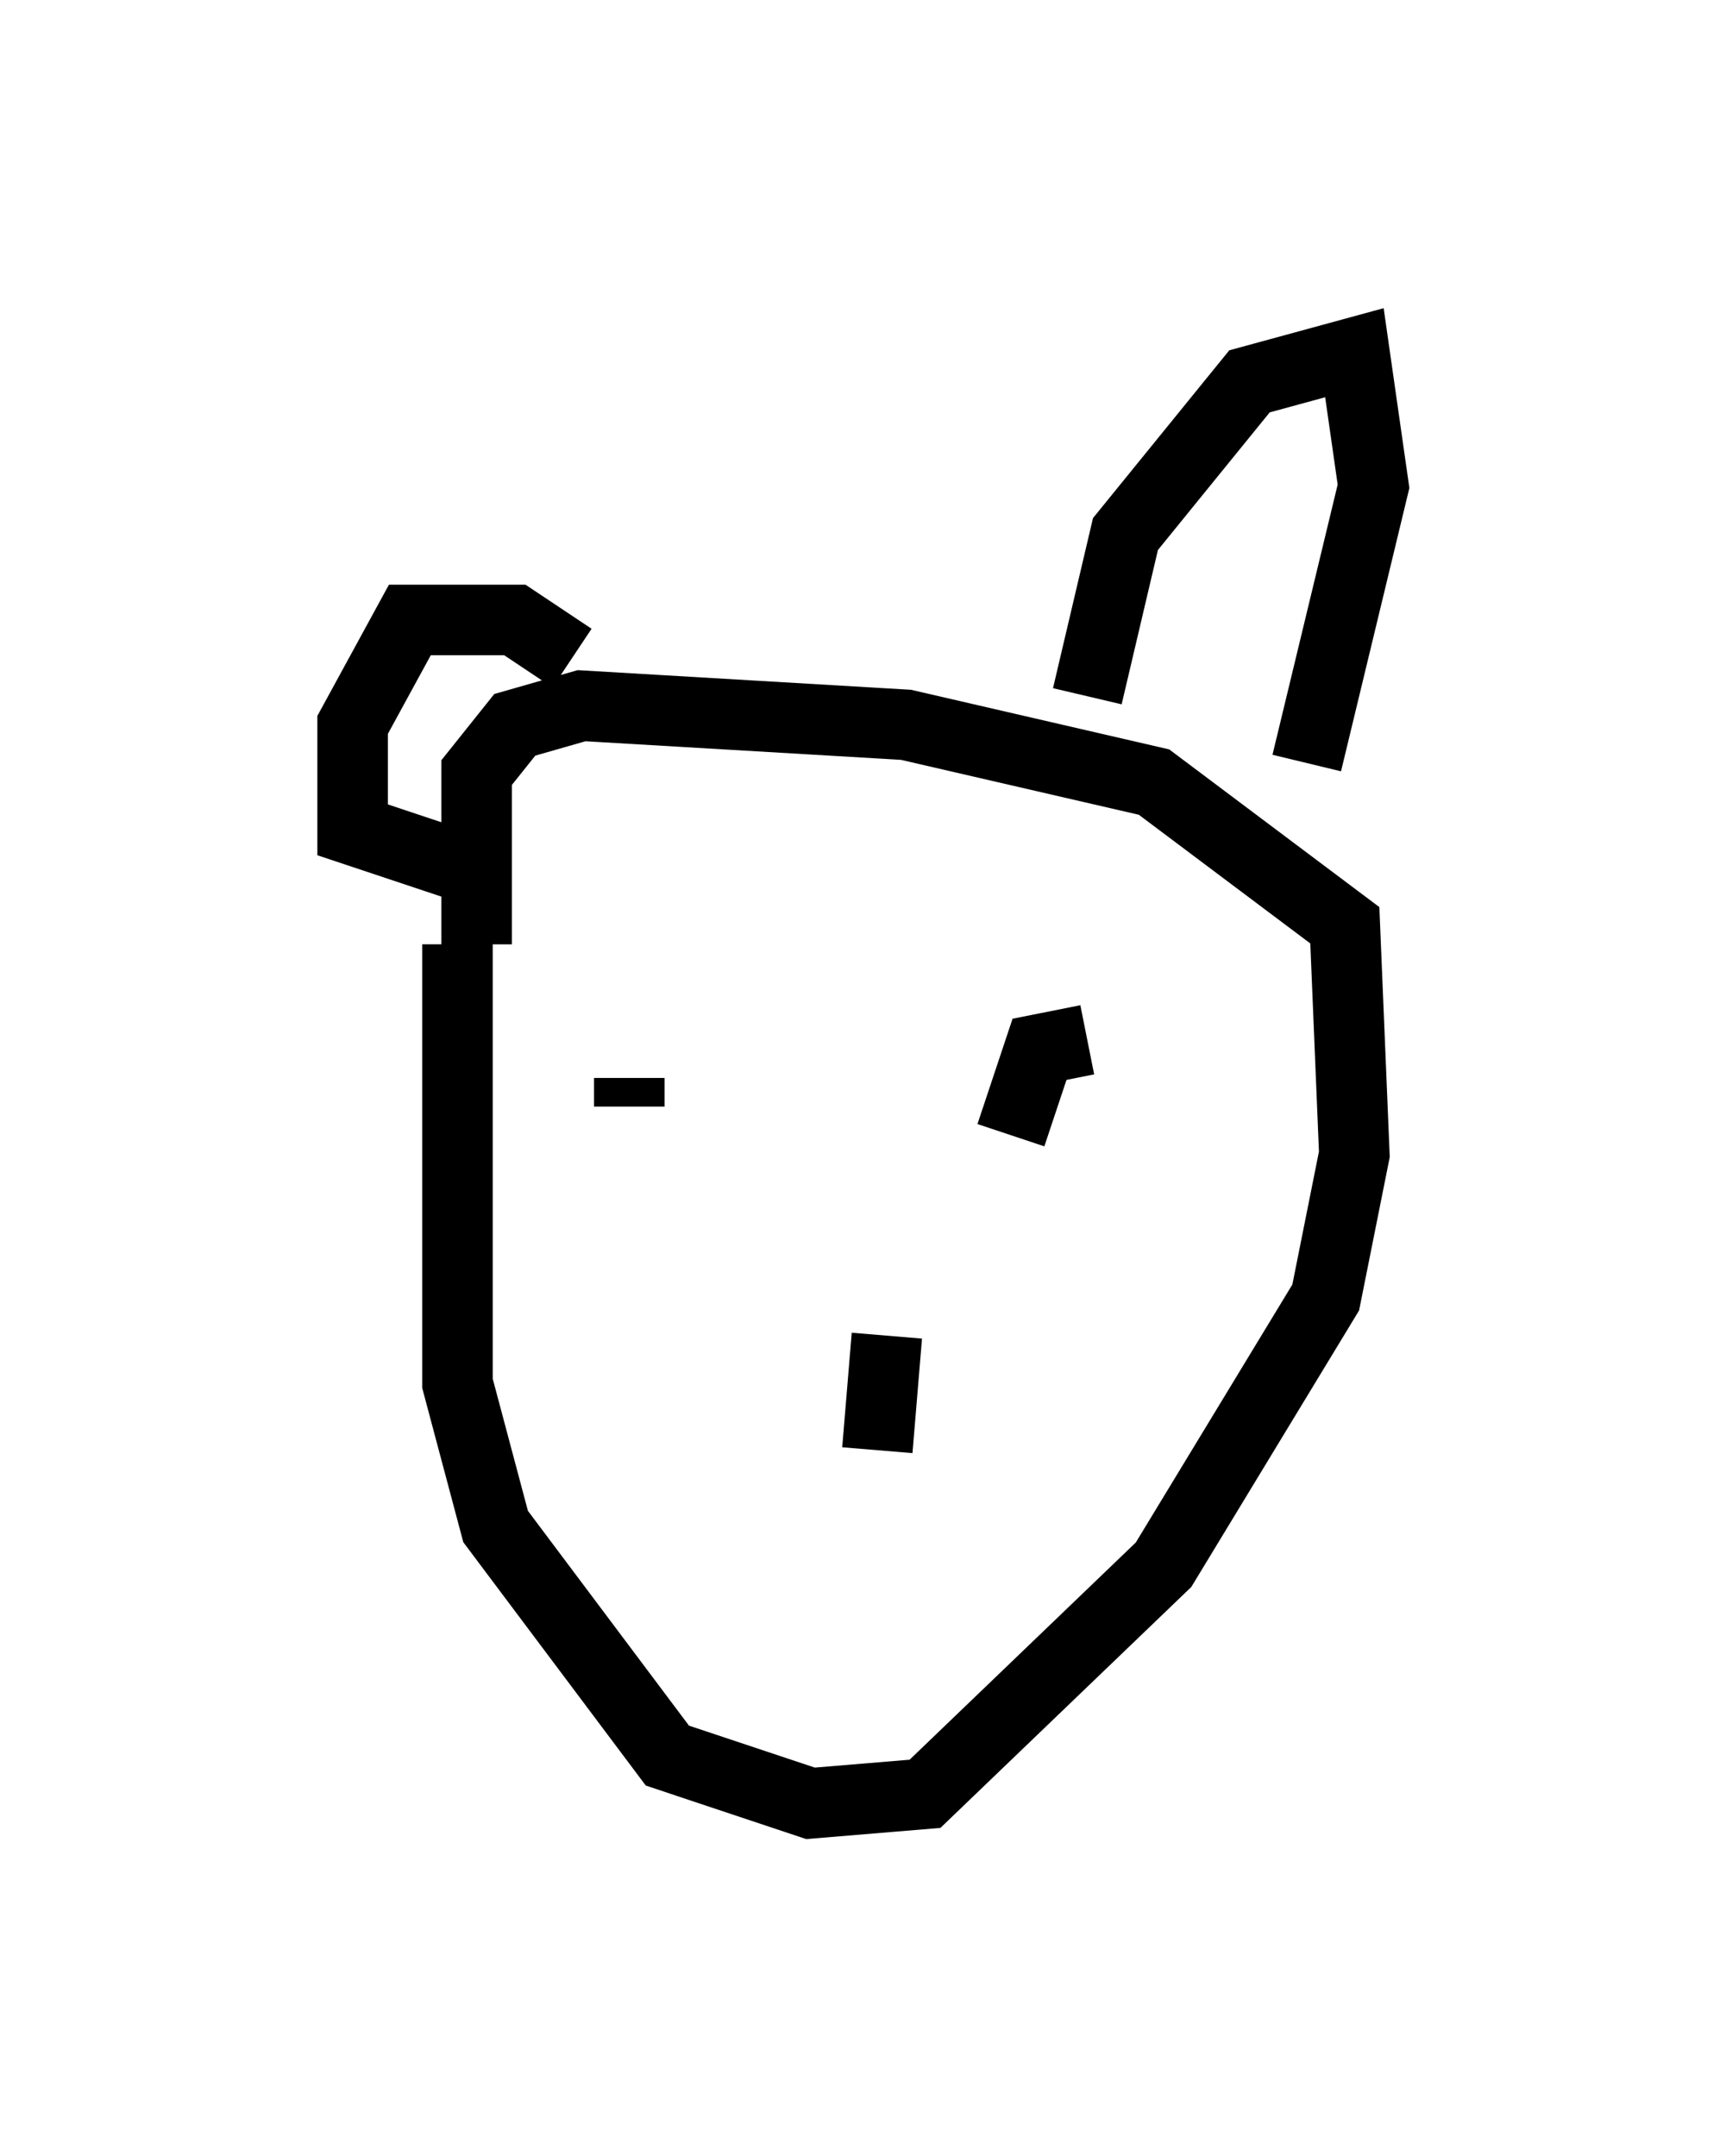 <?xml version="1.0" encoding="utf-8" ?>
<svg baseProfile="full" height="30.568" version="1.1" width="24.479" xmlns="http://www.w3.org/2000/svg" xmlns:ev="http://www.w3.org/2001/xml-events" xmlns:xlink="http://www.w3.org/1999/xlink"><defs /><rect fill="white" height="30.568" width="24.479" x="0" y="0" /><path d="M7.165, 13.254 m-0.677, 0.135 l0.0, 6.225 0.541, 2.03 l2.436, 3.248 2.03, 0.677 l1.624, -0.135 3.383, -3.248 l2.3, -3.789 0.406, -2.03 l-0.135, -3.248 -2.706, -2.03 l-3.518, -0.812 -4.601, -0.271 l-0.947, 0.271 -0.541, 0.677 l0.0, 2.436 m2.165, 1.894 l0.0, 0.406 m5.548, -0.406 l0.0, 0.0 m0.947, -0.541 l-0.677, 0.135 -0.406, 1.218 m-1.759, 2.842 l-0.135, 1.624 m-4.33, -11.231 l-0.812, -0.541 -1.488, 0.0 l-0.812, 1.488 0.0, 1.488 l2.03, 0.677 m8.39, -2.571 l0.541, -2.3 1.759, -2.165 l1.488, -0.406 0.271, 1.894 l-0.947, 3.924 m-12.178, 11.231 " fill="none" stroke="black" stroke-width="1" /></svg>